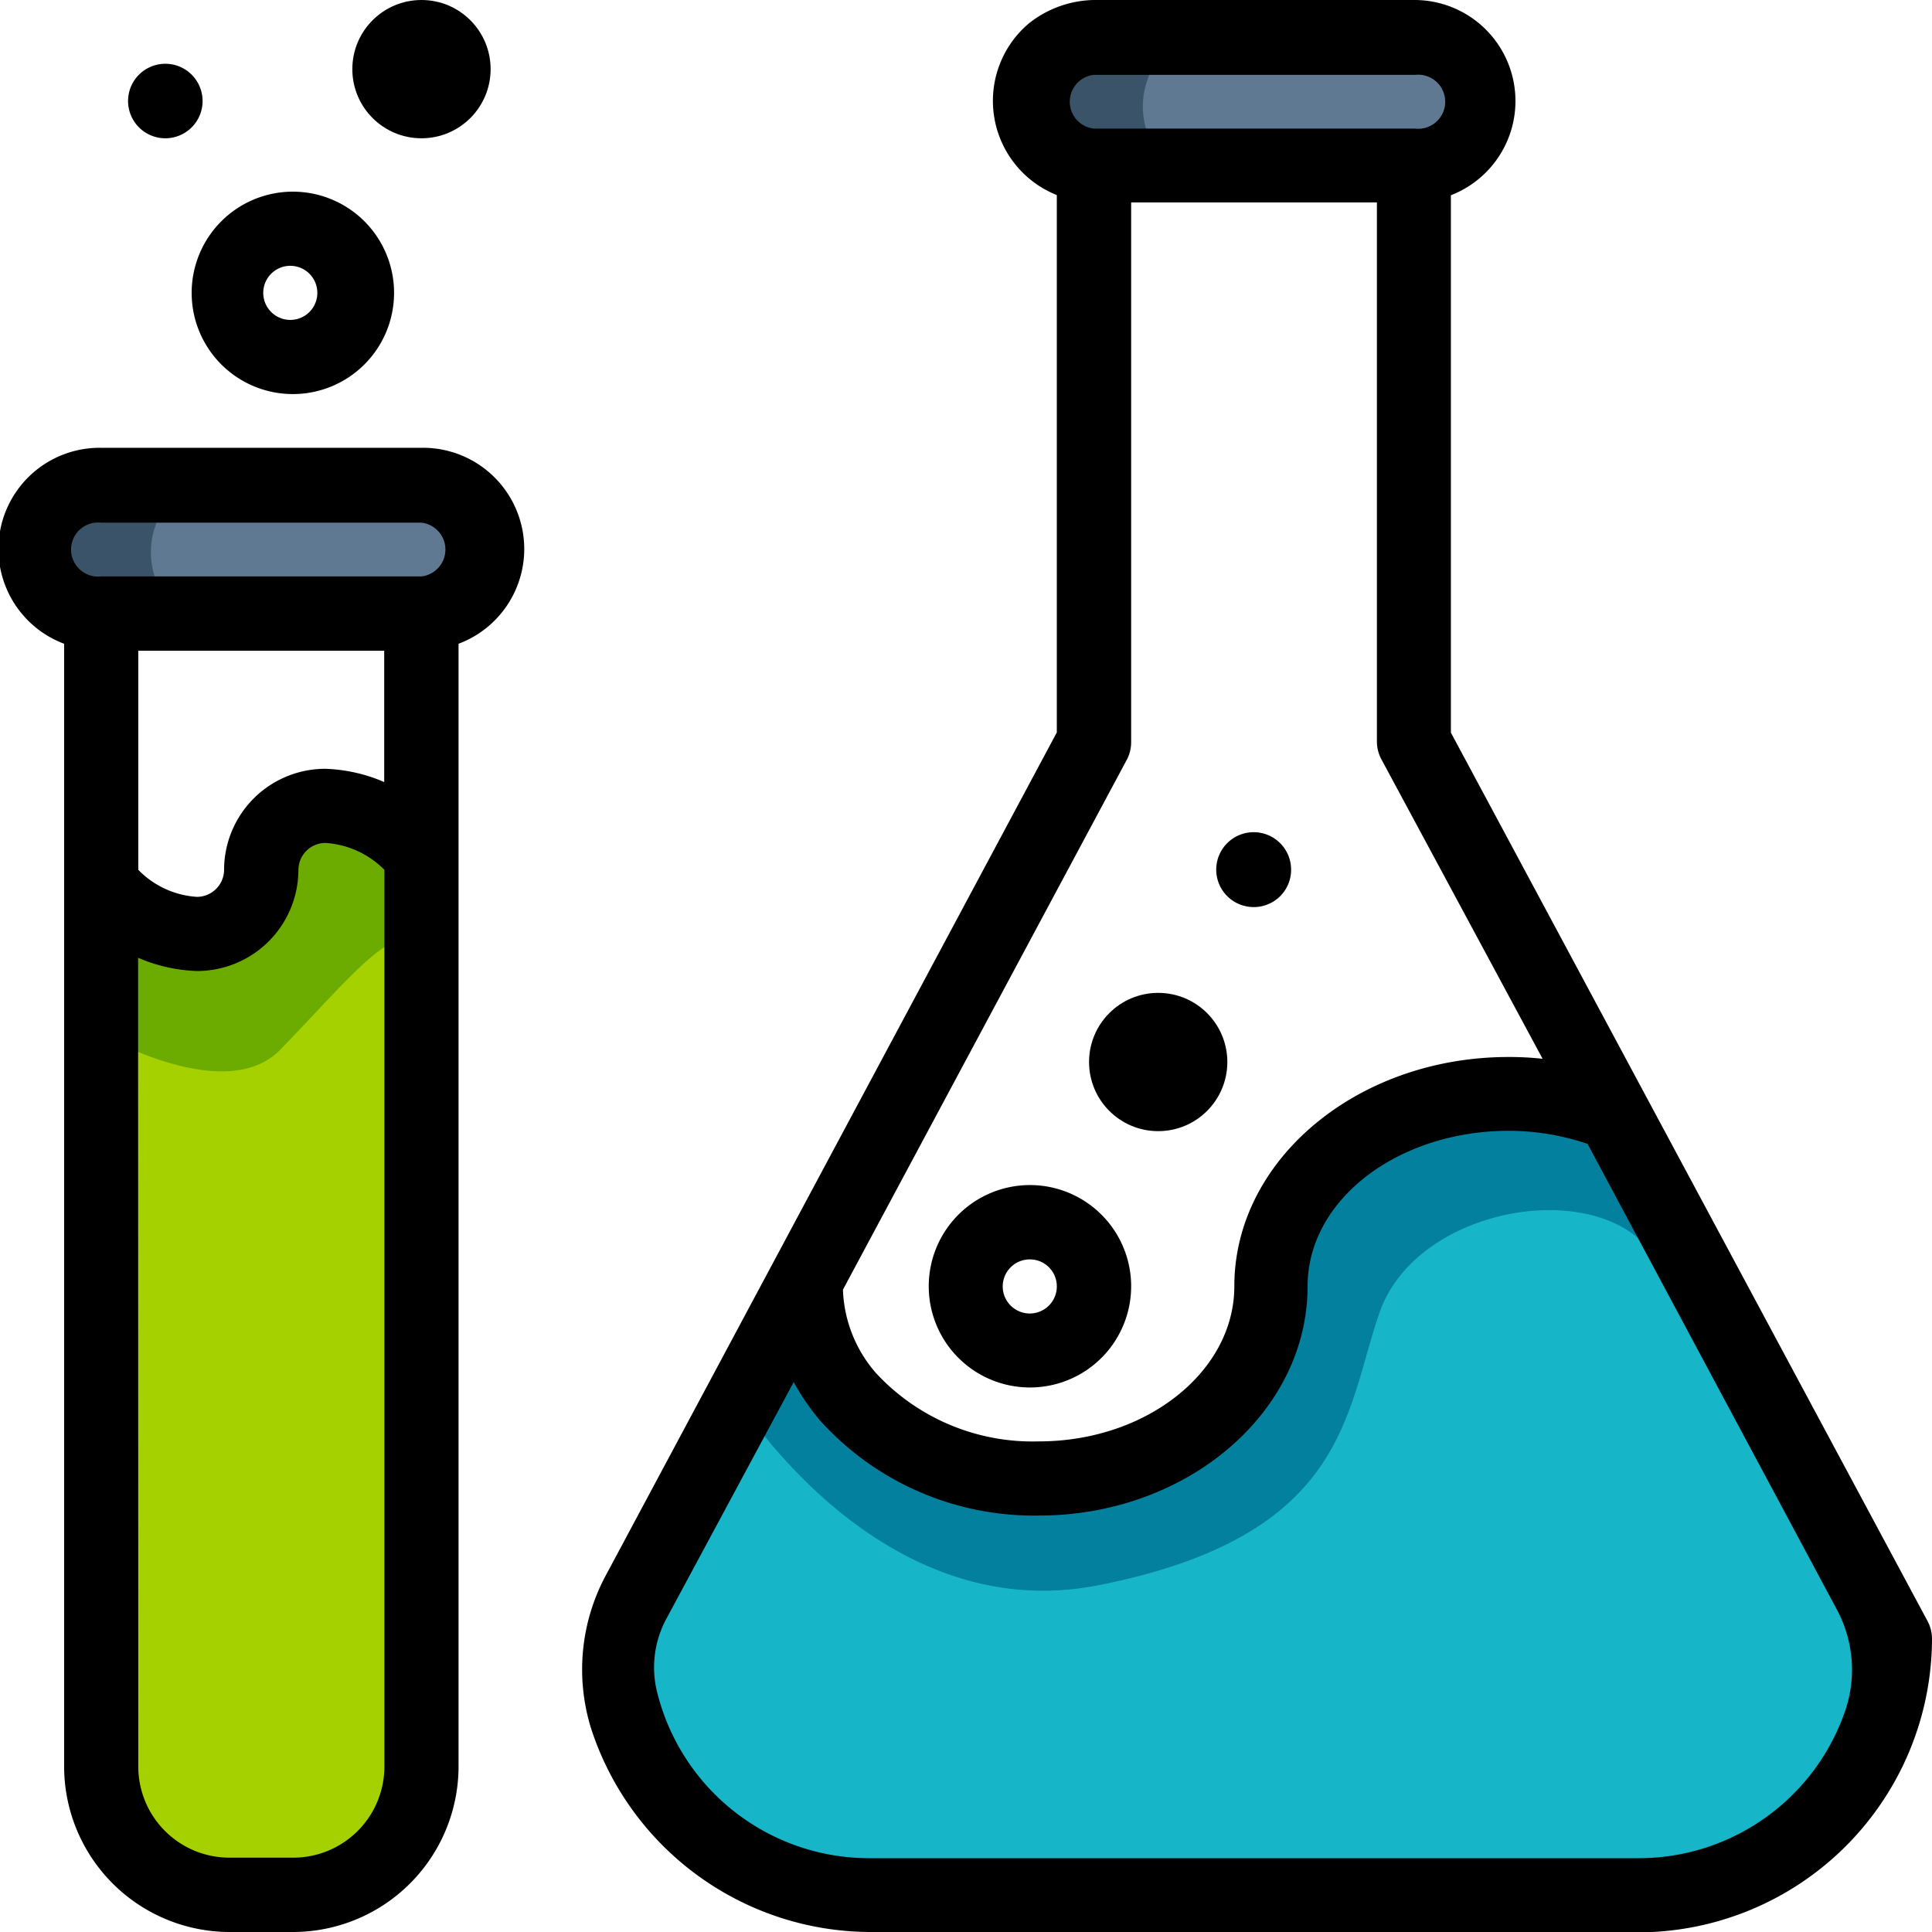 <svg id="Capa_1" data-name="Capa 1" xmlns="http://www.w3.org/2000/svg" viewBox="0 0 107.86 107.86"><defs><style>.cls-1{fill:#5f7993;}.cls-2{fill:#3a5368;}.cls-3{fill:#a6d100;}.cls-4{fill:#6cab00;}.cls-5{fill:#17b5c8;}.cls-6{fill:#02809d;}</style></defs><rect class="cls-1" x="3.08" y="27.67" width="23.4" height="5.72"/><path class="cls-2" d="M9.23,28.27a4.47,4.47,0,0,0,0,5.12H4.14L3.08,27.67Z"/><rect class="cls-1" x="58.46" y="2.78" width="23.4" height="5.72"/><path class="cls-2" d="M64.61,3.38a4.47,4.47,0,0,0,0,5.12H59.52L58.46,2.78Z"/><polygon class="cls-3" points="6.9 50.64 13.73 52.27 15.94 45.24 24.38 47.06 23.87 99.28 17.45 106.61 7.72 103.72 4.69 95.16 5.39 50.07 6.9 50.64"/><path class="cls-4" d="M5,57.4s7.43,4.51,10.65,1.2,5.82-6.53,7-6V46.69l-6-1.45-2.91,7L5.39,50.64Z"/><path class="cls-5" d="M43.76,73.32l-9.44,19L38.64,102l10.24,4.62s40.27-1.21,42.38-1,13.36-7,13.36-7V88l-17-26.82L76,62.62l-3.89,8.53-2,7.74L60.8,83.11,48.58,80.47Z"/><path class="cls-6" d="M40.75,77.48s8,13.59,20.68,11C75.19,85.72,75.09,78.89,77,73.32s10.76-7.39,14.47-4.18l-1.71-7.93-14,1.94-4.7,12.24-6.39,7.89L53.9,81.9l-8.84-7.63Z"/><path d="M9.23,7.72a2.08,2.08,0,1,1,2.08-2.08A2.08,2.08,0,0,1,9.23,7.72Z"/><path d="M70,50.64a2.09,2.09,0,1,1,2.08-2.08A2.08,2.08,0,0,1,70,50.64Z"/><circle cx="23.53" cy="3.86" r="3.86"/><path d="M16.38,22A5.65,5.65,0,1,1,22,16.38,5.65,5.65,0,0,1,16.38,22Zm0-7.15a1.51,1.51,0,1,0,0,3,1.51,1.51,0,0,0,0-3Z"/><circle cx="64.66" cy="59.29" r="3.86"/><path d="M57.5,77.46a5.65,5.65,0,1,1,5.65-5.65,5.65,5.65,0,0,1-5.65,5.65Zm0-7.15A1.51,1.51,0,1,0,59,71.81,1.5,1.5,0,0,0,57.5,70.31Z"/><path d="M48.56,107.86A16.44,16.44,0,0,1,33,96.5a11.1,11.1,0,0,1,.87-8.64L59,40.89v-30a5.66,5.66,0,0,1-1.54-9.6A6,6,0,0,1,61.29,0H79A5.64,5.64,0,0,1,81,10.9v30L107.61,90.5a2.1,2.1,0,0,1,.25,1,16.43,16.43,0,0,1-16.38,16.38ZM37.23,90.32a5.72,5.72,0,0,0-.58,4,12.2,12.2,0,0,0,11.91,9.42H91.48A12.19,12.19,0,0,0,103,95.55a7.11,7.11,0,0,0-.45-5.69l-13.92-26a13.84,13.84,0,0,0-4.42-.73C78,63.15,73,67,73,71.81c0,7.06-6.75,12.8-15,12.8a16.07,16.07,0,0,1-12.24-5.33,13.25,13.25,0,0,1-1.45-2.12ZM47.06,72a7.46,7.46,0,0,0,1.83,4.64A11.91,11.91,0,0,0,58,80.47c6,0,10.91-3.89,10.91-8.66,0-7.06,6.87-12.8,15.31-12.8a17.15,17.15,0,0,1,1.9.1l-9-16.72a2.1,2.1,0,0,1-.25-1V11.3H63.15V41.41a2.09,2.09,0,0,1-.24,1Zm14-67.82a1.51,1.51,0,0,0,0,3H79a1.51,1.51,0,1,0,0-3Z"/><path d="M12.8,107.86a9.25,9.25,0,0,1-9.22-9.23V35.94A5.65,5.65,0,0,1,5.65,25H23.53A5.65,5.65,0,0,1,25.6,35.94V98.63a9.25,9.25,0,0,1-9.22,9.23ZM7.72,98.63a5.09,5.09,0,0,0,5.08,5.08h3.58a5.09,5.09,0,0,0,5.08-5.08V48.56a5.09,5.09,0,0,0-3.29-1.5,1.51,1.51,0,0,0-1.51,1.5A5.66,5.66,0,0,1,11,54.21a9,9,0,0,1-3.29-.74Zm0-50.07A5,5,0,0,0,11,50.07a1.52,1.52,0,0,0,1.51-1.51,5.65,5.65,0,0,1,5.65-5.64,9.06,9.06,0,0,1,3.29.74V36.33H7.72ZM5.65,29.18a1.51,1.51,0,1,0,0,3H23.53a1.51,1.51,0,0,0,0-3Z"/></svg>